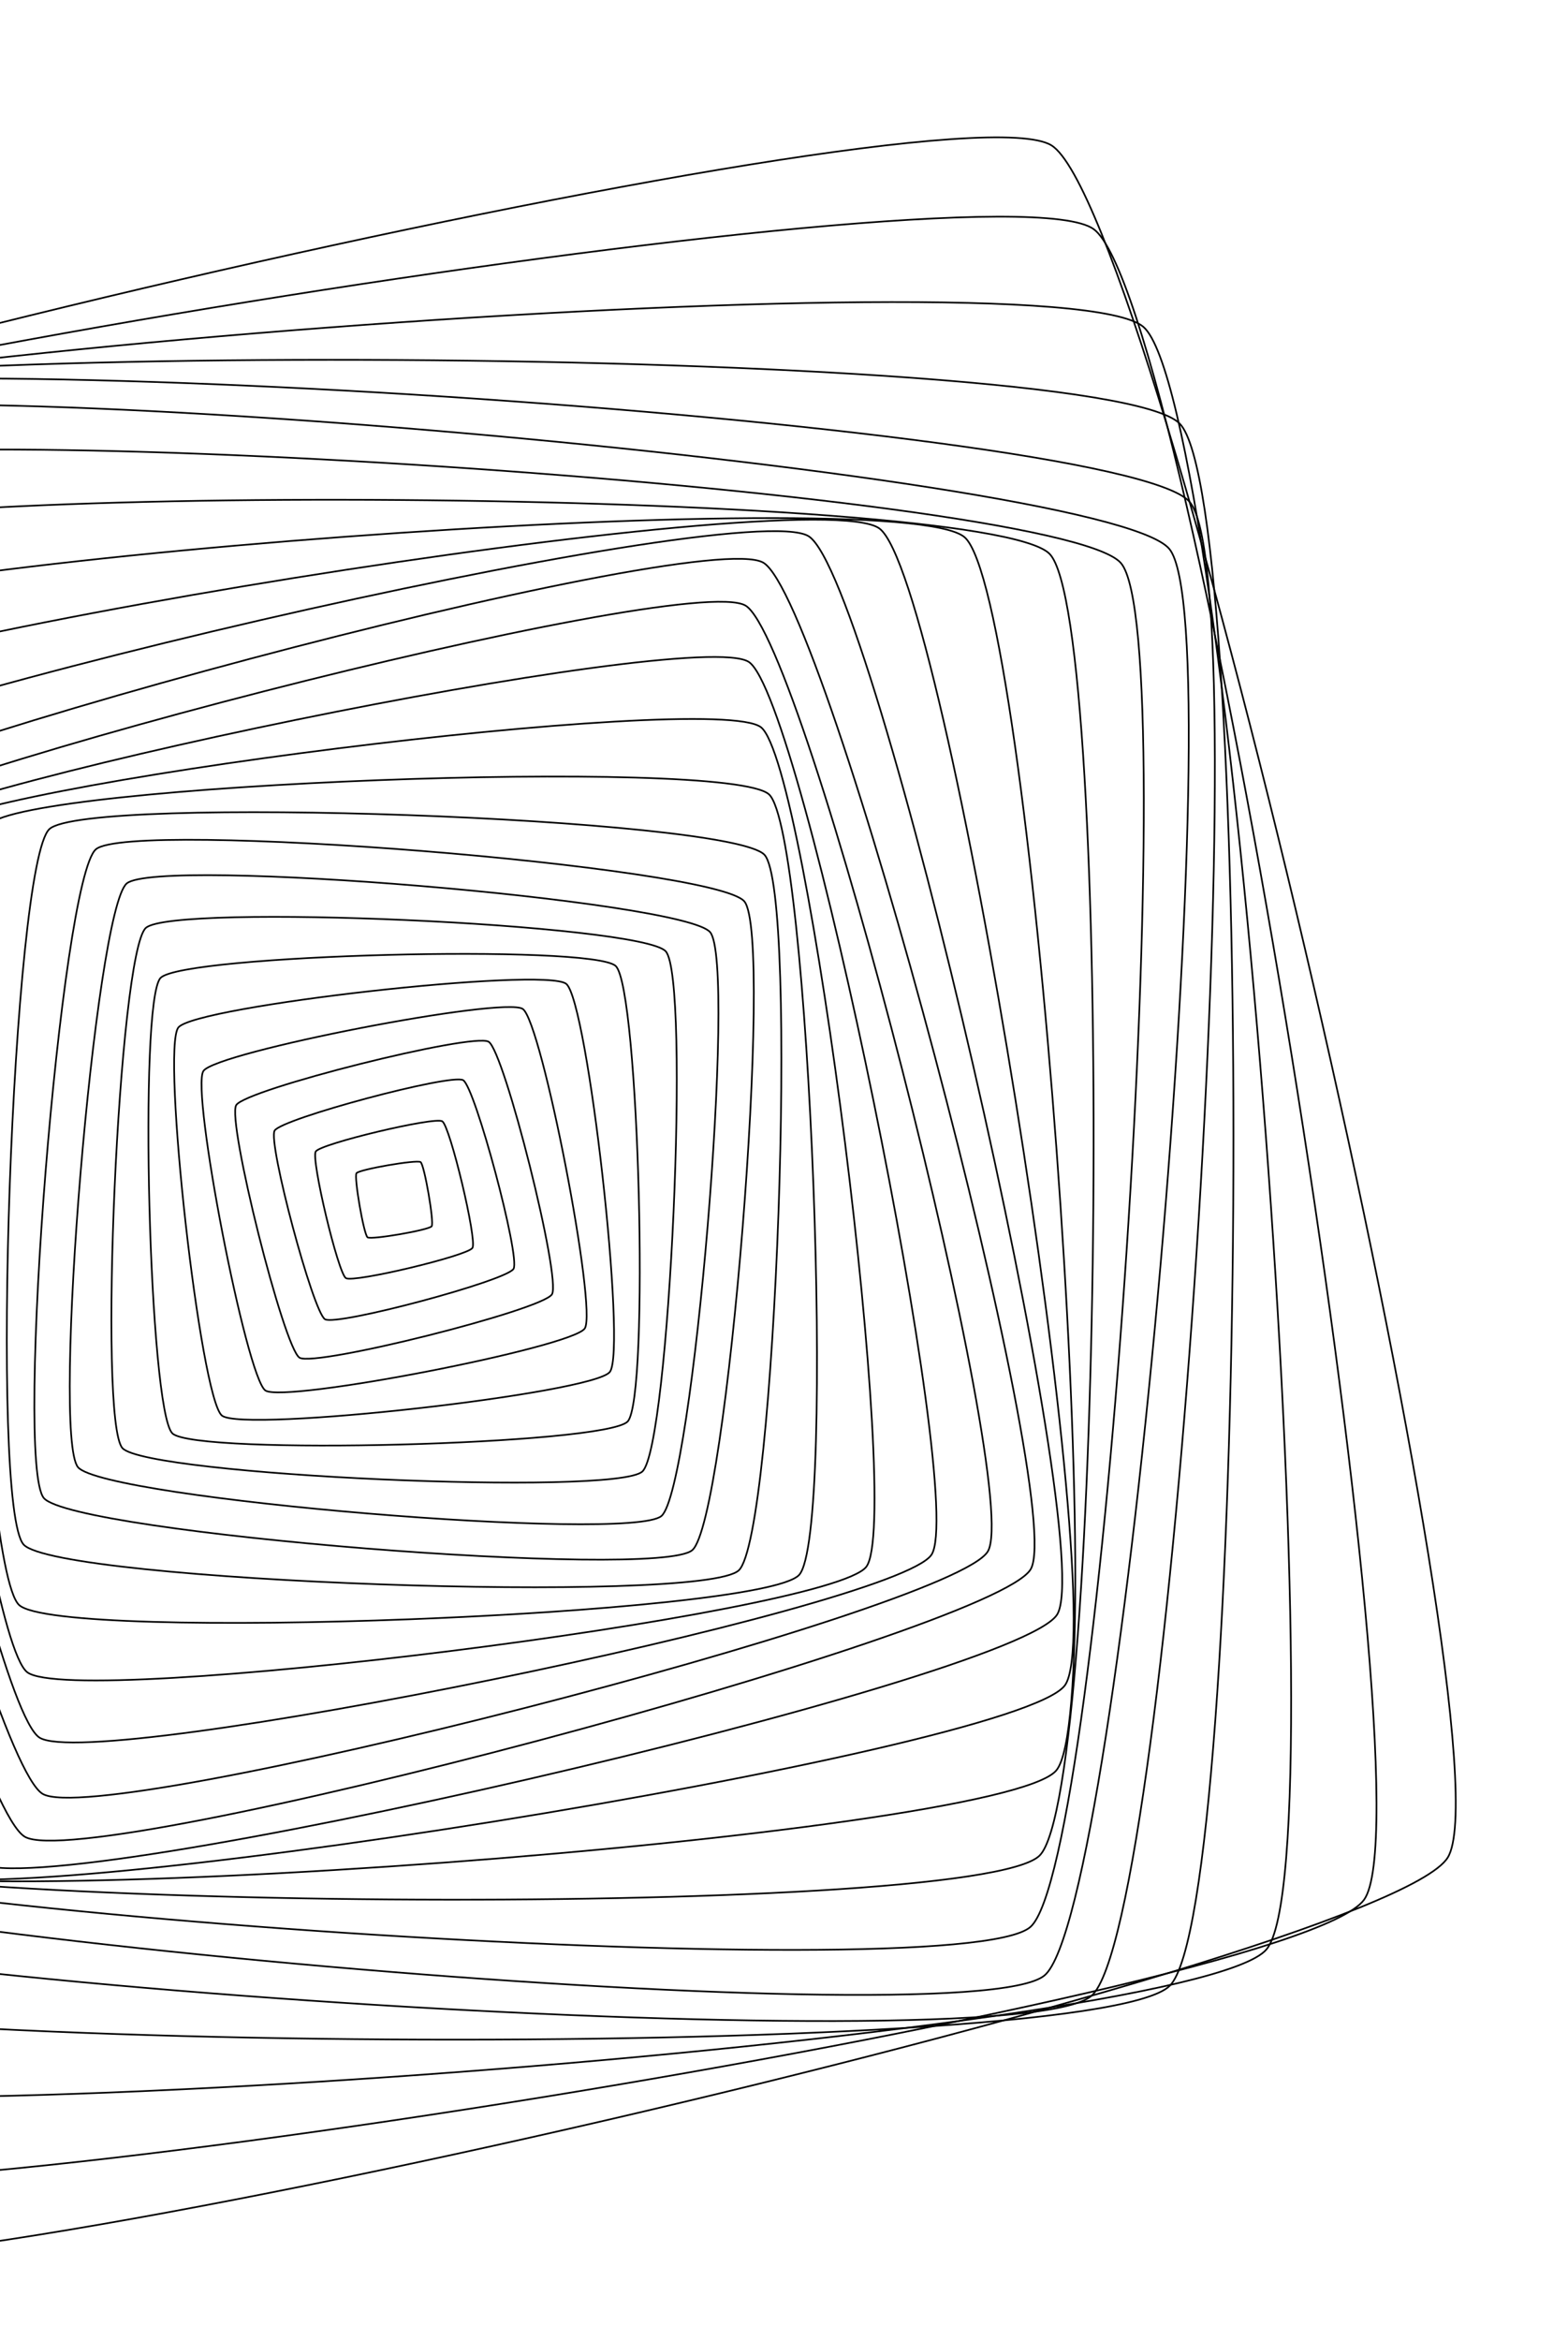 <svg width="376" height="561" viewBox="0 0 376 561" fill="none" xmlns="http://www.w3.org/2000/svg">
<path d="M88.144 296.517C89.04 297.151 102.883 294.766 103.517 293.856C104.151 292.96 101.766 279.117 100.856 278.483C99.96 277.849 86.117 280.234 85.483 281.144C84.849 282.04 87.234 295.883 88.144 296.517Z" stroke="black" stroke-width="0.4"/>
<path d="M82.946 306.292C84.821 307.451 112.134 300.929 113.292 299.054C114.451 297.179 107.929 269.866 106.054 268.708C104.179 267.549 76.866 274.071 75.708 275.946C74.549 277.821 81.071 305.134 82.946 306.292Z" stroke="black" stroke-width="0.4"/>
<path d="M77.941 316.15C80.809 317.805 121.496 306.927 123.15 304.059C124.805 301.191 113.927 260.504 111.059 258.85C108.191 257.195 67.504 268.073 65.85 270.941C64.195 273.809 75.073 314.496 77.941 316.15Z" stroke="black" stroke-width="0.4"/>
<path d="M71.833 325.36C75.625 327.622 130.085 313.944 132.36 310.167C134.622 306.375 120.944 251.914 117.167 249.64C113.375 247.378 58.914 261.056 56.639 264.833C54.378 268.625 68.055 323.085 71.833 325.36Z" stroke="black" stroke-width="0.4"/>
<path d="M63.644 333.219C68.221 336.294 137.131 322.92 140.219 318.356C143.294 313.779 129.92 244.869 125.356 241.781C120.779 238.706 51.869 252.08 48.781 256.644C45.706 261.221 59.08 330.131 63.644 333.219Z" stroke="black" stroke-width="0.4"/>
<path d="M53.22 339.231C58.391 343.353 142.094 333.95 146.231 328.78C150.353 323.609 140.95 239.906 135.78 235.769C130.609 231.647 46.906 241.05 42.769 246.22C38.647 251.391 48.05 335.094 53.22 339.231Z" stroke="black" stroke-width="0.4"/>
<path d="M41.349 343.505C46.947 348.813 145.183 346.249 150.505 340.651C155.813 335.053 153.249 236.817 147.651 231.495C142.053 226.187 43.817 228.751 38.495 234.349C33.187 239.947 35.752 338.183 41.349 343.505Z" stroke="black" stroke-width="0.4"/>
<path d="M29.368 347.034C35.324 353.556 147.527 358.588 154.034 352.632C160.556 346.676 165.588 234.473 159.632 227.966C153.676 221.444 41.473 216.412 34.966 222.368C28.444 228.324 23.412 340.527 29.368 347.034Z" stroke="black" stroke-width="0.4"/>
<path d="M18.71 351.612C25.121 359.181 151.029 369.701 158.612 363.29C166.181 356.879 176.701 230.971 170.29 223.388C163.879 215.819 37.971 205.299 30.388 211.71C22.819 218.121 12.299 344.029 18.71 351.612Z" stroke="black" stroke-width="0.4"/>
<path d="M10.52 359.002C17.662 367.399 157.605 378.635 166.002 371.48C174.399 364.338 185.635 224.395 178.48 215.998C171.338 207.601 31.395 196.365 22.998 203.52C14.601 210.662 3.365 350.605 10.52 359.002Z" stroke="black" stroke-width="0.4"/>
<path d="M5.681 370.156C13.953 379.049 168.277 384.578 177.156 376.319C186.049 368.047 191.578 213.723 183.319 204.844C175.047 195.951 20.723 190.422 11.844 198.681C2.951 206.953 -2.578 361.277 5.681 370.156Z" stroke="black" stroke-width="0.4"/>
<path d="M4.578 384.619C14.298 393.622 182.63 387.128 191.619 377.422C200.622 367.702 194.128 199.37 184.422 190.381C174.702 181.378 6.37 187.872 -2.619 197.578C-11.622 207.298 -5.128 375.63 4.578 384.619Z" stroke="black" stroke-width="0.4"/>
<path d="M6.522 400.723C17.841 409.519 198.927 386.798 207.723 375.478C216.519 364.159 193.798 183.073 182.478 174.277C171.159 165.481 -9.927 188.202 -18.723 199.522C-27.519 210.842 -4.798 391.927 6.522 400.723Z" stroke="black" stroke-width="0.4"/>
<path d="M9.431 416.372C22.309 424.879 214.865 385.46 223.372 372.569C231.879 359.691 192.46 167.135 179.569 158.628C166.691 150.121 -25.865 189.54 -34.372 202.431C-42.879 215.309 -3.46 407.865 9.431 416.372Z" stroke="black" stroke-width="0.4"/>
<path d="M10.231 429.884C24.473 438.308 228.459 386.012 236.884 371.769C245.308 357.527 193.012 153.541 178.769 145.117C164.527 136.692 -39.459 188.988 -47.883 203.231C-56.308 217.473 -4.012 421.459 10.231 429.884Z" stroke="black" stroke-width="0.4"/>
<path d="M5.97 440.169C21.247 449.021 238.317 391.292 247.169 376.03C256.021 360.753 198.292 143.683 183.03 134.831C167.753 125.979 -49.317 183.708 -58.169 198.97C-67.021 214.247 -9.292 431.317 5.97 440.169Z" stroke="black" stroke-width="0.4"/>
<path d="M-4.908 446.497C10.989 456.438 243.557 402.805 253.497 386.908C263.438 371.011 209.805 138.443 193.908 128.502C178.011 118.562 -54.557 172.195 -64.498 188.092C-74.438 203.989 -20.805 436.557 -4.908 446.497Z" stroke="black" stroke-width="0.4"/>
<path d="M-21.853 448.373C-5.777 460.009 243.736 419.943 255.373 403.853C267.009 387.776 226.943 138.264 210.853 126.627C194.776 114.991 -54.736 155.057 -66.373 171.147C-78.009 187.223 -37.943 436.736 -21.853 448.373Z" stroke="black" stroke-width="0.4"/>
<path d="M-42.3 446.263C-26.43 459.94 239.586 440.183 253.263 424.3C266.94 408.43 247.183 142.414 231.3 128.737C215.43 115.06 -50.586 134.817 -64.263 150.7C-77.94 166.57 -58.183 432.586 -42.3 446.263Z" stroke="black" stroke-width="0.4"/>
<path d="M-62.678 442.279C-47.208 457.996 233.561 460.161 249.279 444.678C264.996 429.208 267.161 148.439 251.678 132.722C236.208 117.004 -44.561 114.839 -60.279 130.323C-75.996 145.792 -78.161 426.561 -62.678 442.279Z" stroke="black" stroke-width="0.4"/>
<path d="M-79.774 440.086C-64.511 457.514 229.659 477.037 247.086 461.774C264.514 446.511 284.037 152.341 268.774 134.914C253.511 117.486 -40.659 97.963 -58.086 113.226C-75.514 128.489 -95.037 422.659 -79.774 440.086Z" stroke="black" stroke-width="0.4"/>
<path d="M-91.383 443.478C-75.789 462.064 231.892 488.991 250.478 473.383C269.064 457.789 295.991 150.108 280.383 131.522C264.789 112.936 -42.892 86.009 -61.478 101.617C-80.064 117.211 -106.991 424.892 -91.383 443.478Z" stroke="black" stroke-width="0.4"/>
<path d="M-96.25 454.756C-79.526 473.824 242.674 494.974 261.756 478.25C280.824 461.526 301.974 139.326 285.25 120.244C268.526 101.176 -53.674 80.026 -72.756 96.75C-91.824 113.474 -112.974 435.674 -96.25 454.756Z" stroke="black" stroke-width="0.4"/>
<path d="M-93.879 473.493C-75.279 492.327 261.646 494.478 280.493 475.879C299.327 457.279 301.478 120.354 282.879 101.507C264.279 82.673 -72.646 80.522 -91.493 99.121C-110.327 117.721 -112.478 454.646 -93.879 473.493Z" stroke="black" stroke-width="0.4"/>
<path d="M-85.179 496.67C-64.263 514.635 285.705 488.094 303.67 467.179C321.635 446.263 295.094 96.295 274.179 78.33C253.263 60.365 -96.705 86.906 -114.67 107.821C-132.635 128.737 -106.094 478.705 -85.179 496.67Z" stroke="black" stroke-width="0.4"/>
<path d="M-73.252 520.095C-49.993 536.875 310.33 478.512 327.095 455.252C343.875 431.993 285.512 71.671 262.252 54.905C238.993 38.126 -121.33 96.488 -138.095 119.747C-154.875 143.007 -96.512 503.33 -73.252 520.095Z" stroke="black" stroke-width="0.4"/>
<path d="M-63.146 540.156C-37.888 555.929 331.397 470.419 347.156 445.146C362.929 419.888 277.419 50.603 252.146 34.844C226.888 19.071 -142.397 104.581 -158.156 129.854C-173.929 155.112 -88.419 524.397 -63.146 540.156Z" stroke="black" stroke-width="0.4"/>
</svg>

